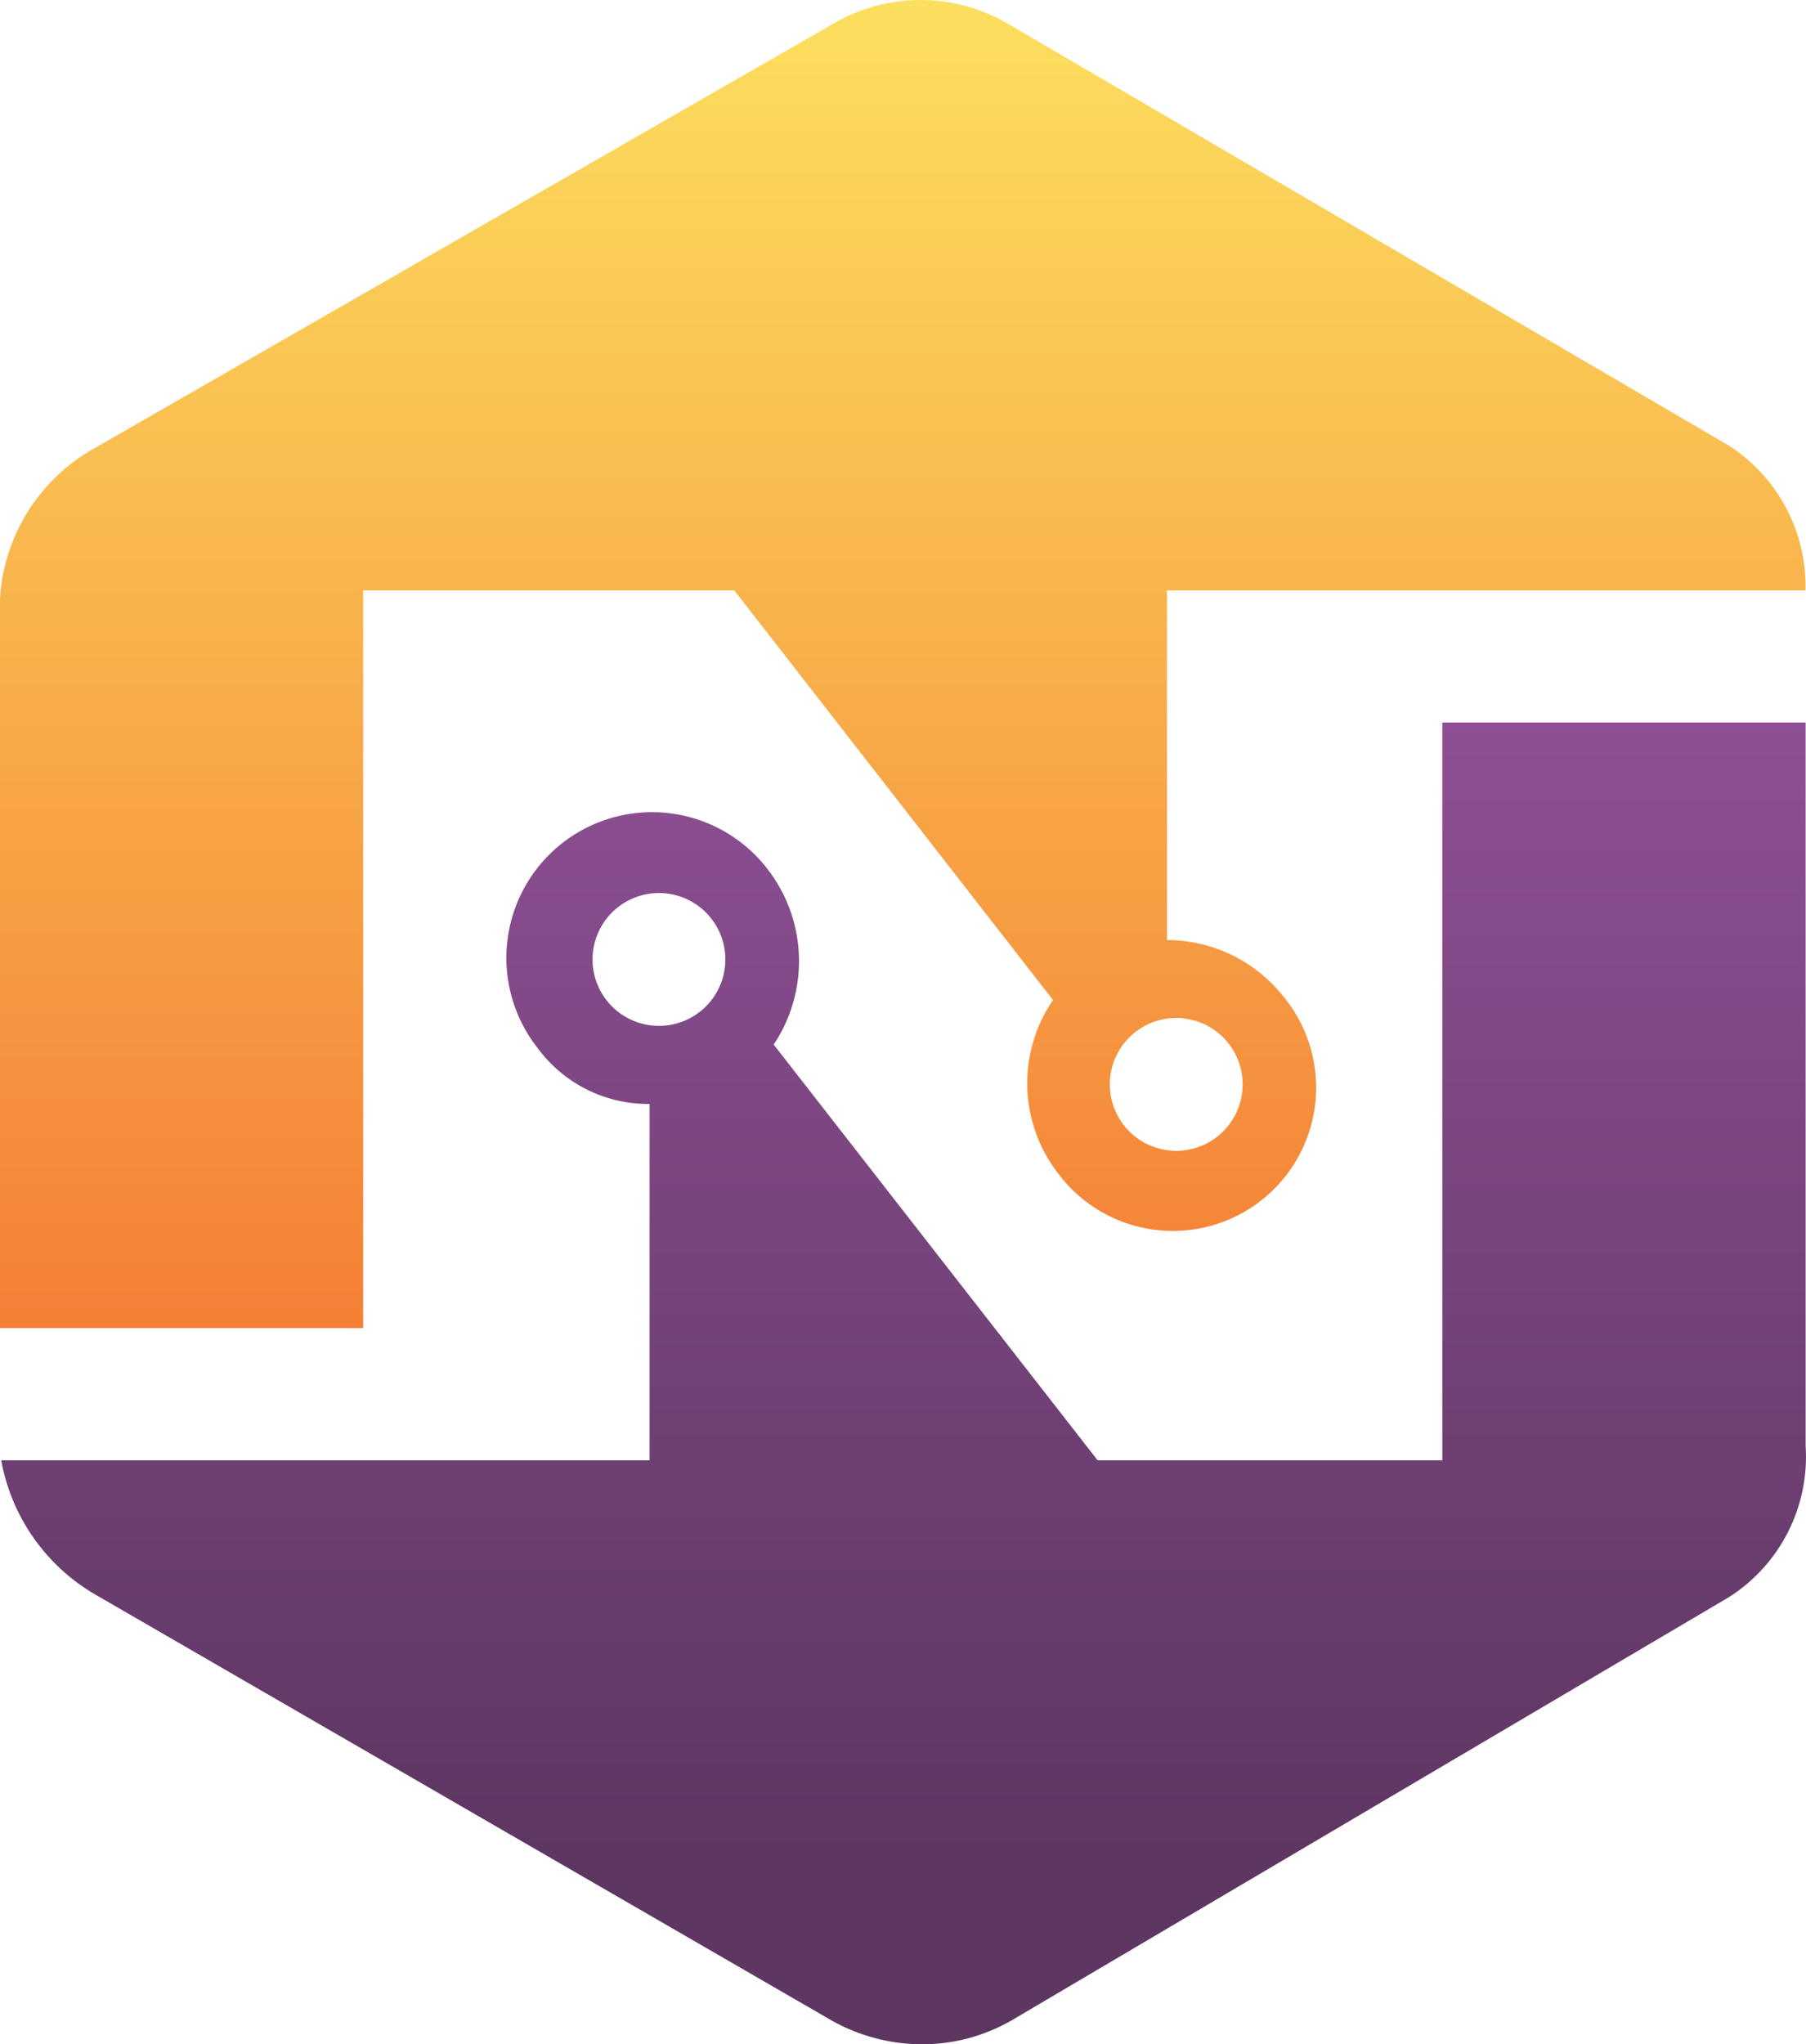 <svg xmlns="http://www.w3.org/2000/svg" xmlns:xlink="http://www.w3.org/1999/xlink" width="57.984" height="65.624" viewBox="0 0 57.984 65.624">
  <defs>
    <linearGradient id="linear-gradient" x1="0.5" y1="0.957" x2="0.5" y2="-0.072" gradientUnits="objectBoundingBox">
      <stop offset="0" stop-color="#f15c27"/>
      <stop offset="1" stop-color="#fde963"/>
    </linearGradient>
    <linearGradient id="linear-gradient-2" x1="0.5" y1="0.904" x2="0.5" y2="0.14" gradientUnits="objectBoundingBox">
      <stop offset="0" stop-color="#5d3661"/>
      <stop offset="1" stop-color="#9b56a2"/>
    </linearGradient>
  </defs>
  <g id="Group_129" data-name="Group 129" transform="translate(-493.24 -818.278)">
    <path id="Path_716" data-name="Path 716" d="M504.9,837.23h11.914l10.234,13.15a4.723,4.723,0,0,0,.151,5.549,4.6,4.6,0,1,0,7.209-5.708,4.777,4.777,0,0,0-3.7-1.767V837.23h20.5a5.374,5.374,0,0,0-2.433-4.631l-23.21-13.58a5.541,5.541,0,0,0-5.555.011l-23.683,13.607a5.939,5.939,0,0,0-3.088,4.858v23.418H504.9Zm24.789,14.181a2.132,2.132,0,1,1-.363,2.992,2.132,2.132,0,0,1,.363-2.992Z" fill="url(#linear-gradient)"/>
    <path id="Path_717" data-name="Path 717" d="M539.547,865.155H528.48l-10.4-13.345a4.823,4.823,0,0,0-.18-5.611,4.677,4.677,0,1,0-7.385,5.74,4.4,4.4,0,0,0,3.581,1.777v11.44H493.279a6.28,6.28,0,0,0,3.093,4.351l23.557,13.624a5.945,5.945,0,0,0,2.907.771,5.756,5.756,0,0,0,2.863-.756l23.055-13.6a5.342,5.342,0,0,0,2.458-4.85V841.472H539.547Zm-23.835-14.4a2.132,2.132,0,1,1,.363-2.992,2.132,2.132,0,0,1-.363,2.992Z" fill="url(#linear-gradient-2)"/>
  </g>
</svg>
